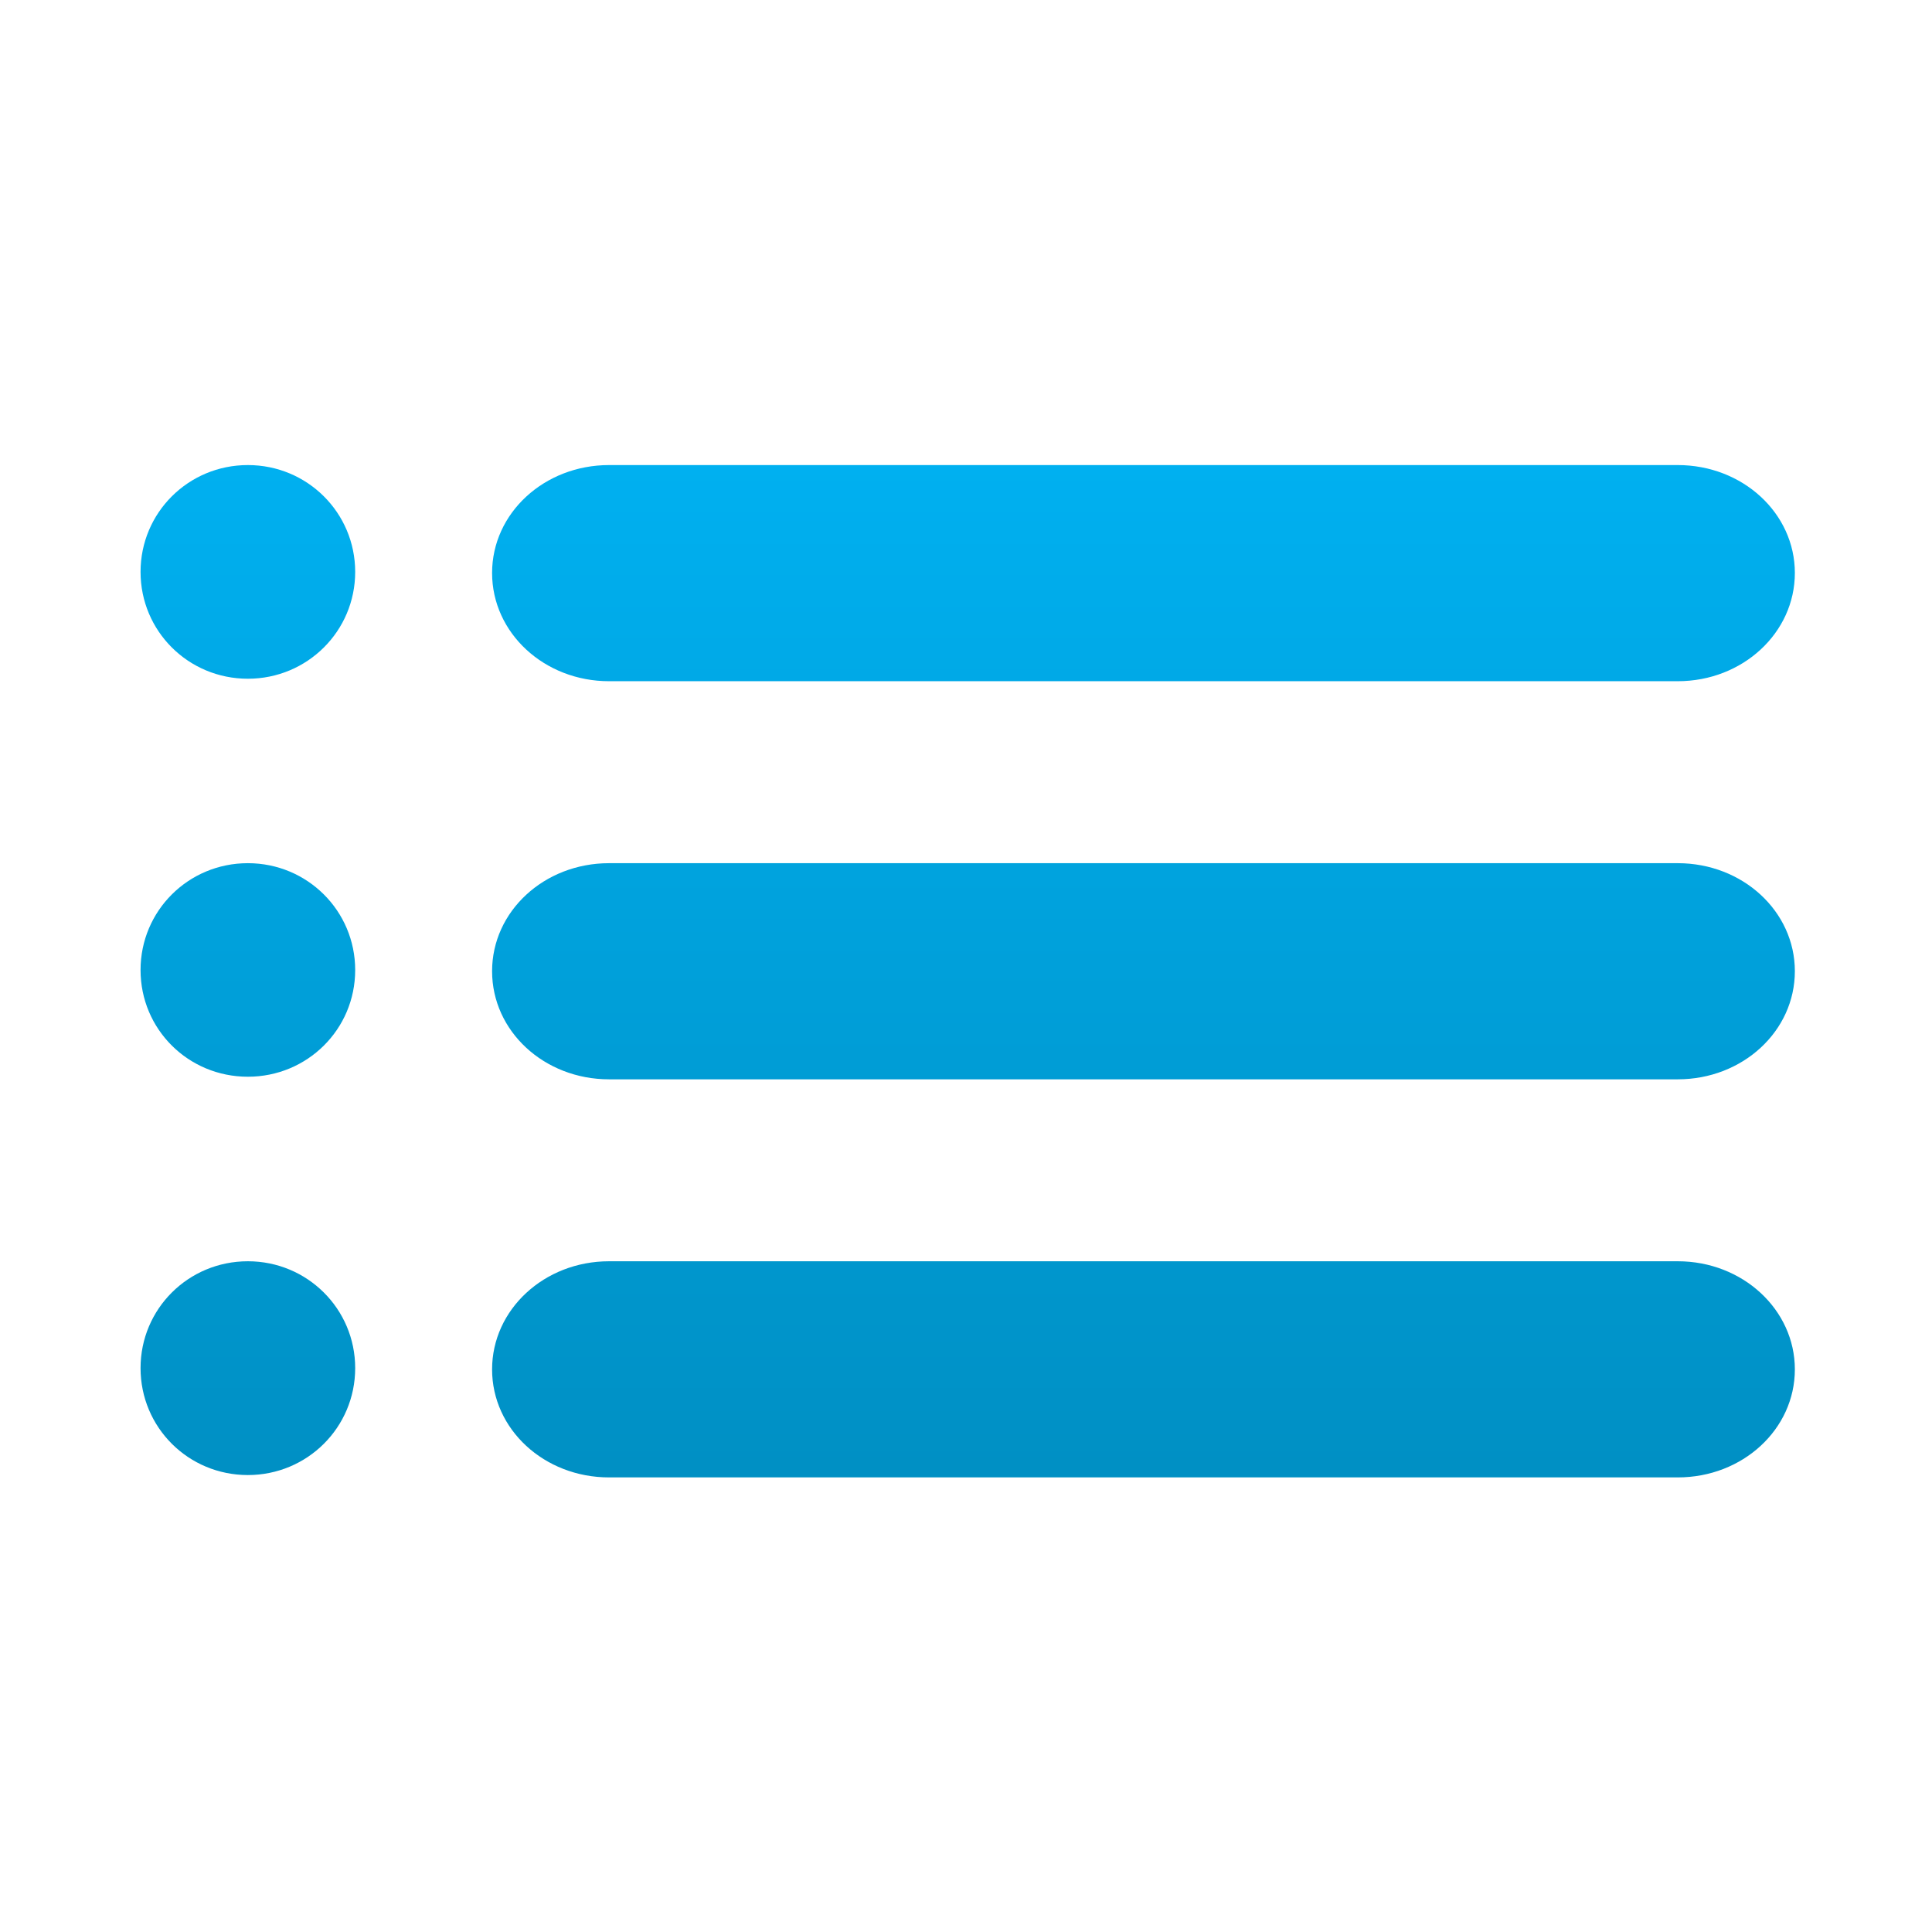 <svg xmlns="http://www.w3.org/2000/svg" xmlns:xlink="http://www.w3.org/1999/xlink" width="64" height="64" viewBox="0 0 64 64" version="1.1">
<defs> <linearGradient id="linear0" gradientUnits="userSpaceOnUse" x1="0" y1="0" x2="0" y2="1" gradientTransform="matrix(55.992,0,0,56,4.004,4)"> <stop offset="0" style="stop-color:#00bbff;stop-opacity:1;"/> <stop offset="1" style="stop-color:#0085b5;stop-opacity:1;"/> </linearGradient> </defs>
<g id="surface1">
<path style=" stroke:none;fill-rule:evenodd;fill:url(#linear0);fill-opacity:1;" d="M 8.211 15.406 C 6.238 15.406 4.656 16.984 4.656 18.945 C 4.656 20.906 6.238 22.484 8.211 22.484 C 10.18 22.484 11.766 20.906 11.766 18.945 C 11.766 16.984 10.18 15.406 8.211 15.406 M 20.176 15.406 C 18.027 15.406 16.301 17 16.301 18.98 C 16.301 20.965 18.027 22.566 20.176 22.566 L 55.578 22.566 C 57.727 22.566 59.457 20.965 59.457 18.98 C 59.457 17 57.727 15.406 55.578 15.406 Z M 8.211 28.594 C 6.238 28.594 4.656 30.172 4.656 32.133 C 4.656 34.098 6.238 35.668 8.211 35.668 C 10.18 35.668 11.766 34.098 11.766 32.133 C 11.766 30.172 10.18 28.594 8.211 28.594 M 20.176 28.594 C 18.027 28.594 16.301 30.188 16.301 32.172 C 16.301 34.16 18.027 35.754 20.176 35.754 L 55.578 35.754 C 57.727 35.754 59.457 34.16 59.457 32.172 C 59.457 30.188 57.727 28.594 55.578 28.594 Z M 8.211 41.781 C 6.238 41.781 4.656 43.359 4.656 45.32 C 4.656 47.285 6.238 48.863 8.211 48.863 C 10.18 48.863 11.766 47.285 11.766 45.32 C 11.766 43.359 10.18 41.781 8.211 41.781 M 20.176 41.781 C 18.027 41.781 16.301 43.383 16.301 45.363 C 16.301 47.348 18.027 48.941 20.176 48.941 L 55.578 48.941 C 57.727 48.941 59.457 47.348 59.457 45.363 C 59.457 43.383 57.727 41.781 55.578 41.781 Z M 20.176 41.781 "/>
</g>
</svg>
